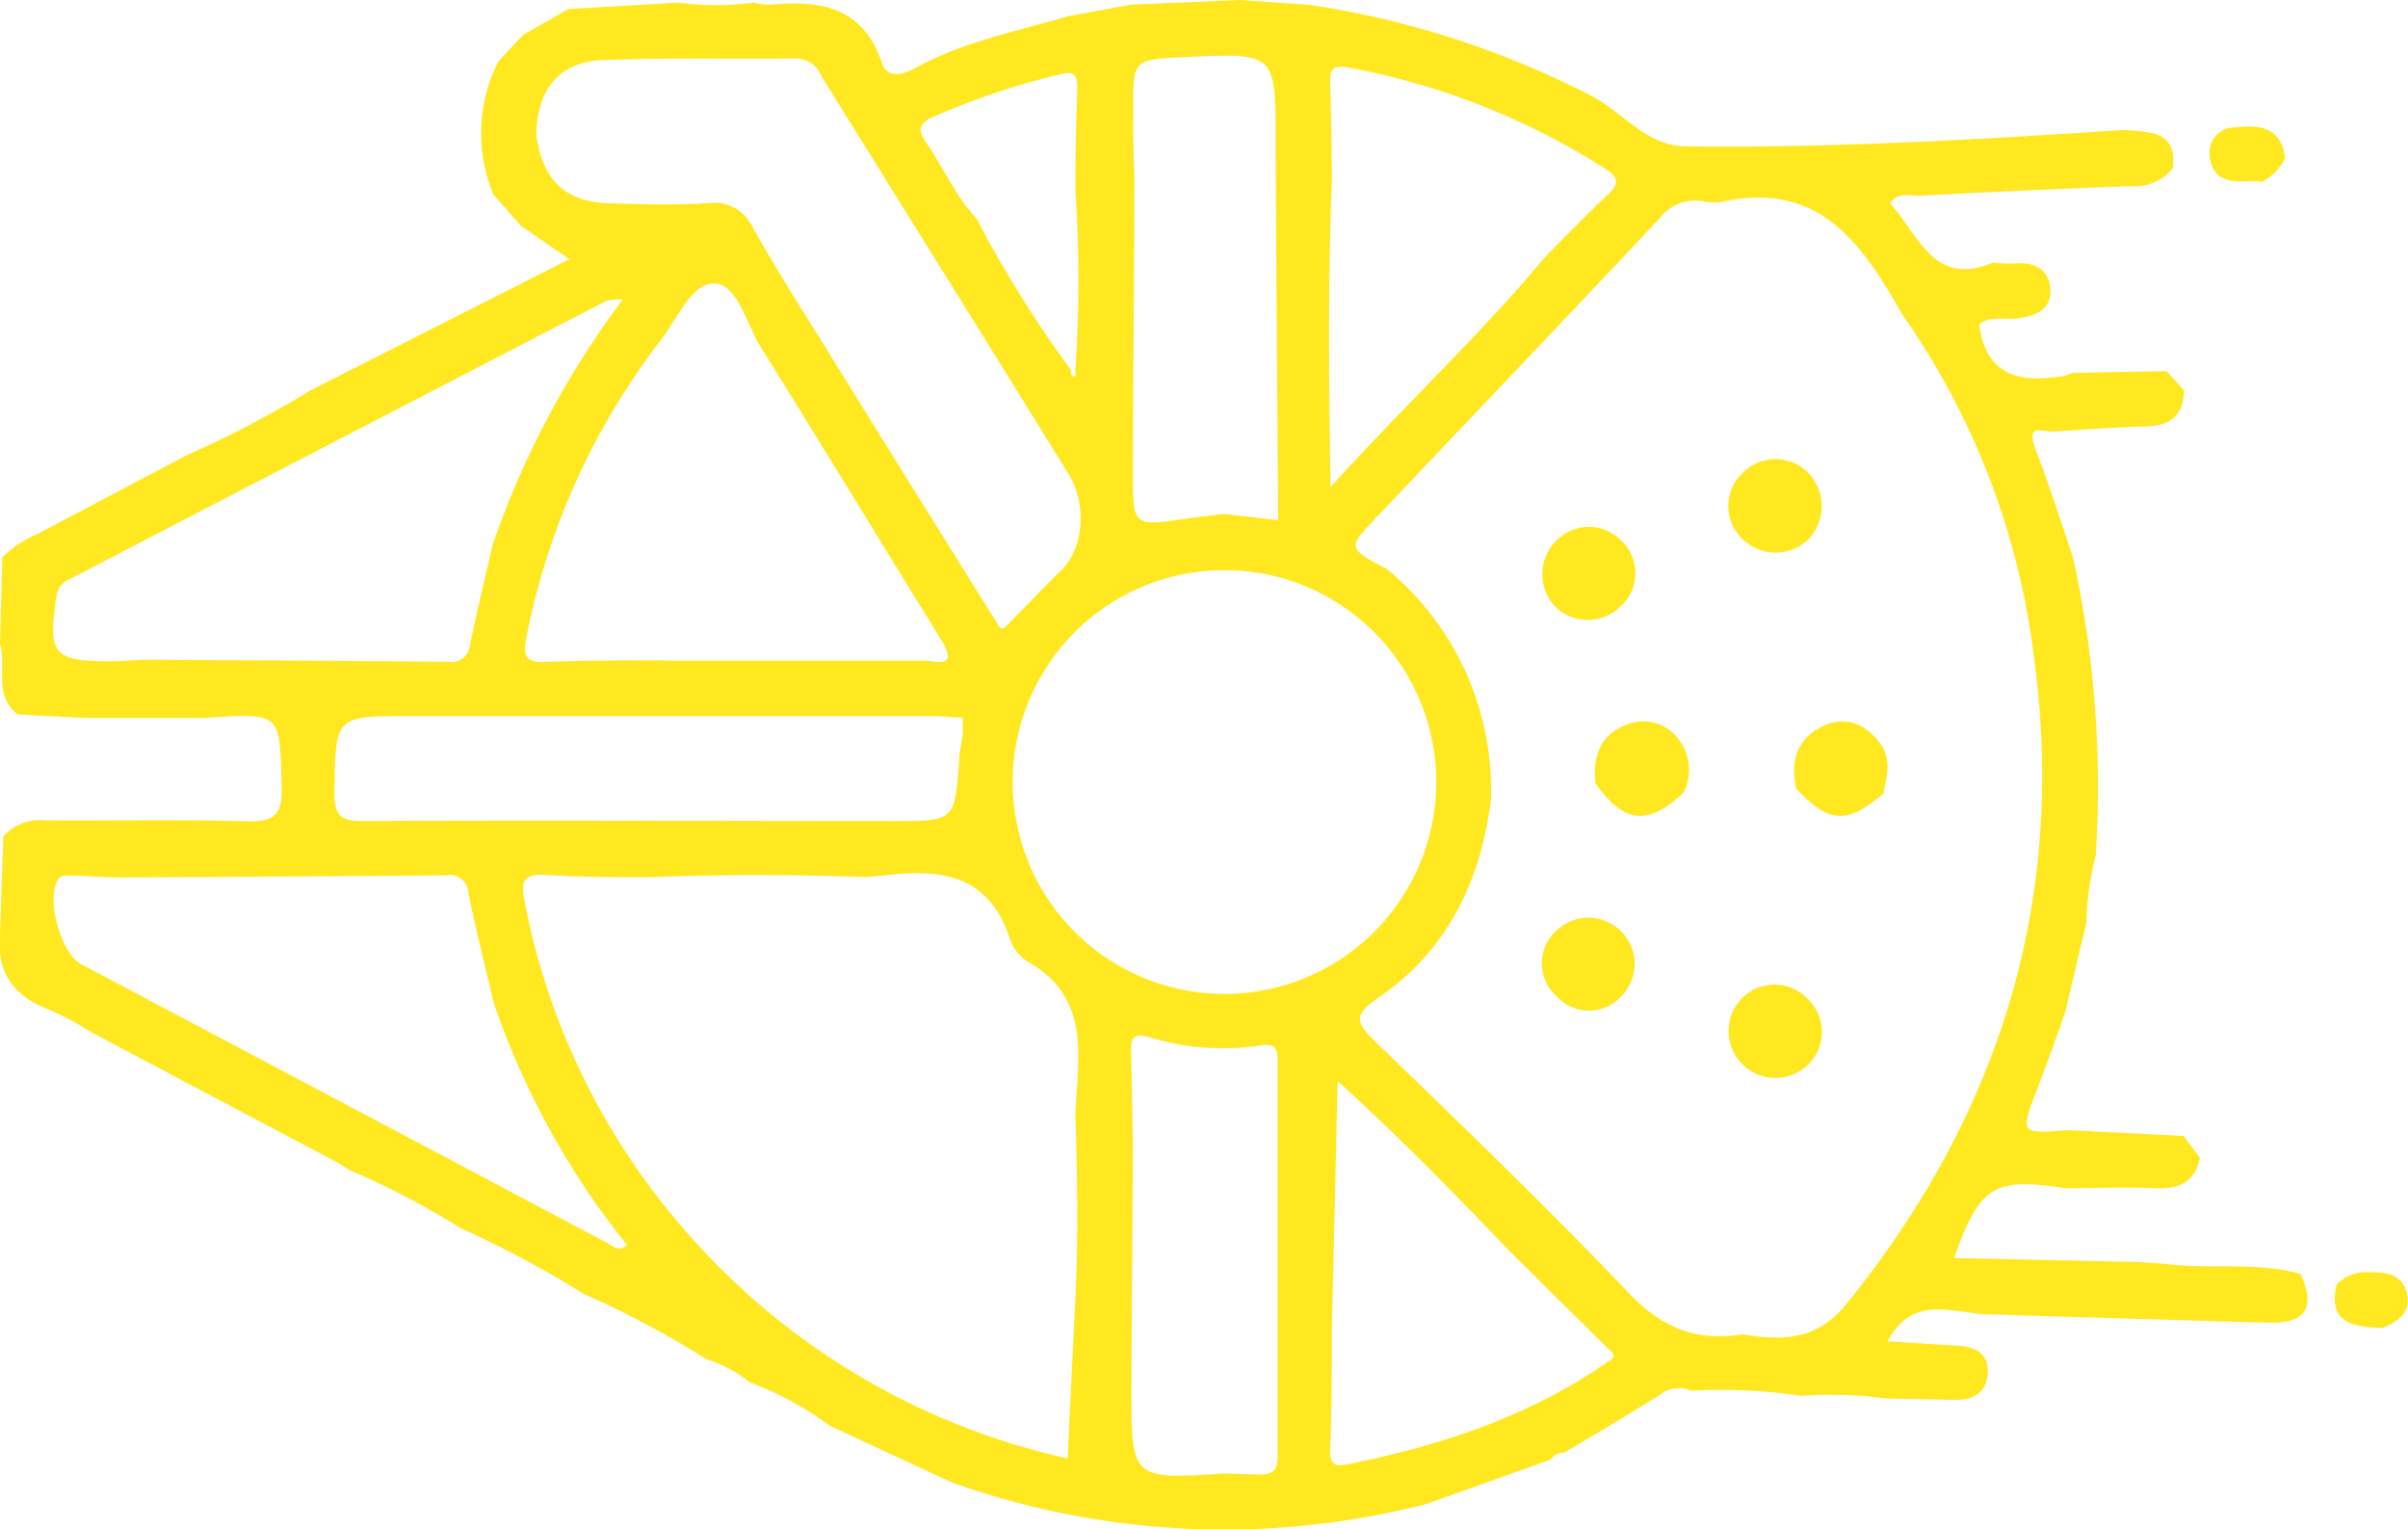 <svg xmlns="http://www.w3.org/2000/svg" viewBox="0 0 183.62 116.59"><defs><style>.cls-1{fill:#ffe81f;}</style></defs><g id="Layer_2" data-name="Layer 2"><g id="Layer_2-2" data-name="Layer 2"><path class="cls-1" d="M172.43,13.88a.75.75,0,0,0-.24-.08c-1.54,0-3.4.4-3.69-1.88a1.91,1.91,0,0,1,1.89-2.2c1.85-.22,3.57-.09,3.85,2.34A3.9,3.9,0,0,1,172.43,13.88Z"/><path class="cls-1" d="M165.22,28.29l1.31,1.46c0,2.06-1.16,2.71-3,2.76-2.41.07-4.82.26-7.23.4-1-.21-1.66-.24-1.13,1.19,1.05,2.8,2,5.67,2.93,8.5a81.39,81.39,0,0,1,1.71,22.61,21.93,21.93,0,0,0-.71,5.1l-1.63,6.9c-.71,2-1.4,3.93-2.15,5.88-1.28,3.35-1.3,3.35,2.39,3.06l8.79.45,1.25,1.66c-.36,1.82-1.52,2.39-3.29,2.32-2.34-.09-4.69,0-7,0-5.44-.83-6.49-.19-8.45,5.32l13.11.29h.7c.9.07,1.81.11,2.72.21,3.29.34,6.64-.2,9.89.72,1.17,2.59.39,3.79-2.46,3.71-5.31-.14-10.62-.31-15.94-.46l-5.16-.17c-2.74.05-5.91-1.73-7.94,2.05,1.89.12,3.63.24,5.38.34,1.36.08,2.37.63,2.26,2.13s-1.11,2-2.48,2l-5.31-.11a31.53,31.53,0,0,0-6.44-.2,41.24,41.24,0,0,0-8.38-.39,2.3,2.3,0,0,0-2.36.3c-2.43,1.51-4.89,3-7.34,4.43a1.09,1.09,0,0,0-1,.51l-9.43,3.38A61.88,61.88,0,0,1,72.55,113l-9.32-4.33a24.29,24.29,0,0,0-6.07-3.29,9.69,9.69,0,0,0-3.26-1.74,72,72,0,0,0-9.39-5,80.69,80.69,0,0,0-9.36-5,63,63,0,0,0-8.54-4.46l-.83-.53-9.46-5-9.44-5A22.08,22.08,0,0,0,3.82,77C1.12,76-.26,74.24,0,71.31l.25-7.54a3.68,3.68,0,0,1,3.15-1.23c5.15.05,10.3-.08,15.45.07,2.11.07,2.68-.52,2.63-2.64-.15-5.64,0-5.64-5.76-5.24H6.46l-5.1-.26C-.55,53,.53,50.87,0,49.09l.18-6.6a8.28,8.28,0,0,1,2.72-1.8c3.78-2,7.57-4,11.36-6a78.66,78.66,0,0,0,9.41-4.93l19.75-10-3.67-2.52-2.13-2.42A12.07,12.07,0,0,1,38,4.69l1.85-2,3.48-2L51.71.2a22.21,22.21,0,0,0,5.76,0,5.17,5.17,0,0,0,1.22.16c3.83-.37,7.14.14,8.57,4.47.37,1.14,1.61.87,2.34.46,3.72-2.09,7.85-2.87,11.86-4.06L86.27.35,94.52,0l5.27.36a68.92,68.92,0,0,1,21.66,7c2.34,1.25,4.14,3.75,7,3.79,11.21.15,22.41-.51,33.59-1.25h0c1.83.21,4,0,3.64,2.94a3.66,3.66,0,0,1-3.1,1.35q-8.12.3-16.21.73c-.75,0-1.68-.31-2.24.6,2.17,2.32,3.27,6.41,7.82,4.5a12.52,12.52,0,0,0,1.73.07c1.5-.14,2.6.47,2.67,2s-1.13,2-2.53,2.19c-1,.11-2.18-.19-2.9.45.54,4.08,3.23,4.43,6.41,3.94a4.45,4.45,0,0,0,.7-.24Zm-83.54-.06c-.07.29,0,.48.36.46L82,28.23A99.72,99.72,0,0,0,82,14.51c0-2.62.06-5.23.15-7.84,0-1.09-.37-1.25-1.34-1a58.7,58.7,0,0,0-9.59,3.21c-.9.39-1.39.84-.67,1.88,1.35,1.92,2.26,4.14,3.9,5.88A90.76,90.76,0,0,0,81.68,28.23Zm11.71,84.1,2.75.08c1,0,1.29-.46,1.29-1.4q0-15,0-30.11c0-1-.2-1.37-1.28-1.21a18.87,18.87,0,0,1-8.51-.62c-1.3-.41-1.42.2-1.39,1.22.06,2.19.09,4.37.13,6.56,0,6.31-.09,12.62-.1,18.92C86.27,112.79,86.28,112.79,93.39,112.33ZM86.5,13.53c0,7.49-.1,15-.11,22.48,0,4.11,0,4.11,3.94,3.55,1-.14,2-.26,3-.38l4.14.48c-.07-9.75-.16-19.29-.2-28.83,0-6.8,0-6.8-6.84-6.48-4.06.19-4.07.19-4,4.13C86.38,10.16,86.45,11.85,86.5,13.53Zm31.31,6.07c1.61-1.61,3.19-3.25,4.84-4.81.87-.82.71-1.33-.22-1.91a55.11,55.11,0,0,0-19.64-7.74c-1.31-.24-1.39.32-1.36,1.31.08,2.36.1,4.71.14,7.07-.31,7.61-.25,15.22-.11,23.61C107.17,30.81,112.86,25.56,117.81,19.6Zm5,84.06c.35-.22.32-.44,0-.67l-7.58-7.49c-4.33-4.53-8.72-9-13.23-13.09-.15,6.34-.29,12.56-.44,18.79,0,3.12,0,6.24-.14,9.36,0,1.06.33,1.26,1.31,1.07C109.93,110.2,116.78,107.93,122.83,103.66Zm-46.71-56c.27.42.49.25.7,0l3.92-4c1.85-1.54,2.28-5.06.76-7.52C75.22,26,68.89,15.88,62.61,5.76a2.08,2.08,0,0,0-1.94-1.3c-4.9.06-9.82-.07-14.72.12-3.3.13-5,2.25-5.05,5.69.42,3.35,2.12,5.07,5.34,5.21,2.62.11,5.24.16,7.85,0a3.19,3.19,0,0,1,3.27,1.79C59,20.17,60.75,23,62.49,25.75Q69.29,36.72,76.12,47.65ZM37.65,76.46c-.65-2.78-1.36-5.55-1.93-8.36A1.42,1.42,0,0,0,34,66.73q-12.39.1-24.78.16c-1.26,0-2.52-.12-3.78-.14-.37,0-.8-.12-1.07.4-.83,1.53.29,5.54,1.83,6.36q20,10.59,40,21.19c.51.27.95.79,1.62.22A60.81,60.81,0,0,1,37.65,76.46Zm-.06-35a68.23,68.23,0,0,1,9.9-18.63,4.67,4.67,0,0,0-1.24.1Q25.78,33.52,5.3,44.16a1.58,1.58,0,0,0-1,1.32c-.67,4.39-.24,4.93,4.09,4.93.83,0,1.67-.08,2.51-.12,7.76.05,15.52.08,23.28.16a1.41,1.41,0,0,0,1.67-1.37C36.39,46.51,37,44,37.59,41.43Zm13.08,8.9H70.73c1.92.39,1.8-.32,1-1.65C67.13,41.28,62.61,33.83,58,26.44c-1.09-1.75-1.76-4.76-3.51-4.83S51.61,24.37,50.34,26A54,54,0,0,0,40.12,48.71c-.25,1.31,0,1.81,1.43,1.75C44.59,50.33,47.63,50.36,50.67,50.33ZM82,85c.17-4.31,1.28-8.9-3.62-11.68A3.34,3.34,0,0,1,77,71.57c-1.6-5-5.42-5.37-9.73-4.81-.41,0-.83.08-1.24.11q-8.26-.32-16.53,0c-2.61,0-5.23,0-7.84-.17-1.93-.14-1.93.66-1.63,2.16A53.36,53.36,0,0,0,52.41,94a54.07,54.07,0,0,0,29,17.18c.18-3.75.36-7.45.54-11.14C82.23,95.06,82.17,90.05,82,85Zm23.65-41.71A21.84,21.84,0,0,1,113.69,61c-.79,6.22-3.36,11.52-8.63,15.09-2.06,1.39-1.5,2-.12,3.38,6.48,6.28,13,12.52,19.23,19.07,2.54,2.69,5.19,3.75,8.68,3.18,3.06.49,5.7.52,8-2.38,11.72-14.5,16.77-30.87,14.23-49.38A57.47,57.47,0,0,0,145.07,24c-3-5.28-6.24-10.21-13.61-8.64a4.11,4.11,0,0,1-1.52,0,3.37,3.37,0,0,0-3.34,1.23c-7.23,7.71-14.53,15.34-21.78,23C102.76,41.75,102.8,41.79,105.62,43.32Zm-23.7,4.91a16.15,16.15,0,1,0,22.78-.06A16.14,16.14,0,0,0,81.92,48.23Zm-8.5,6.5c-.84,0-1.59-.11-2.33-.11H31.24c-5.75,0-5.65,0-5.74,5.85,0,1.87.59,2.16,2.28,2.15,13.45-.07,26.9,0,40.35,0,4.66,0,4.66,0,5-4.47,0-.76.21-1.51.29-2.26C73.41,55.52,73.4,55.2,73.42,54.73Z"/><path class="cls-1" d="M128.38,60.43c-2.74,2.56-4.54,2.37-6.72-.72-.22-2.06.37-3.74,2.44-4.49A3.31,3.31,0,0,1,128,56.36,3.83,3.83,0,0,1,128.38,60.43Z"/><path class="cls-1" d="M123.64,41.23a3.4,3.4,0,0,1-.07,5,3.55,3.55,0,0,1-5,0,3.61,3.61,0,0,1,.09-5A3.45,3.45,0,0,1,123.64,41.23Z"/><path class="cls-1" d="M143.63,60.49c-2.77,2.37-4.15,2.3-6.65-.35-.5-2.14.06-3.91,2.13-4.83,1.66-.74,3.12-.13,4.23,1.31C144.28,57.85,143.88,59.17,143.63,60.49Z"/><path class="cls-1" d="M132.89,36.05a3.5,3.5,0,0,1,5,0,3.66,3.66,0,0,1-.12,5.19,3.61,3.61,0,0,1-5-.25A3.46,3.46,0,0,1,132.89,36.05Z"/><path class="cls-1" d="M118.66,75.91a3.34,3.34,0,0,1,0-4.94A3.51,3.51,0,0,1,123.59,76,3.33,3.33,0,0,1,118.66,75.91Z"/><path class="cls-1" d="M137.79,76.1a3.48,3.48,0,0,1,.15,5,3.57,3.57,0,1,1-5.11-5A3.48,3.48,0,0,1,137.79,76.1Z"/><path class="cls-1" d="M178.17,97.92a3.2,3.2,0,0,1,2.24-.94c1.31,0,2.66,0,3.1,1.51s-.62,2.27-1.88,2.77C179.55,101.1,177.47,101,178.17,97.92Z"/></g></g></svg>